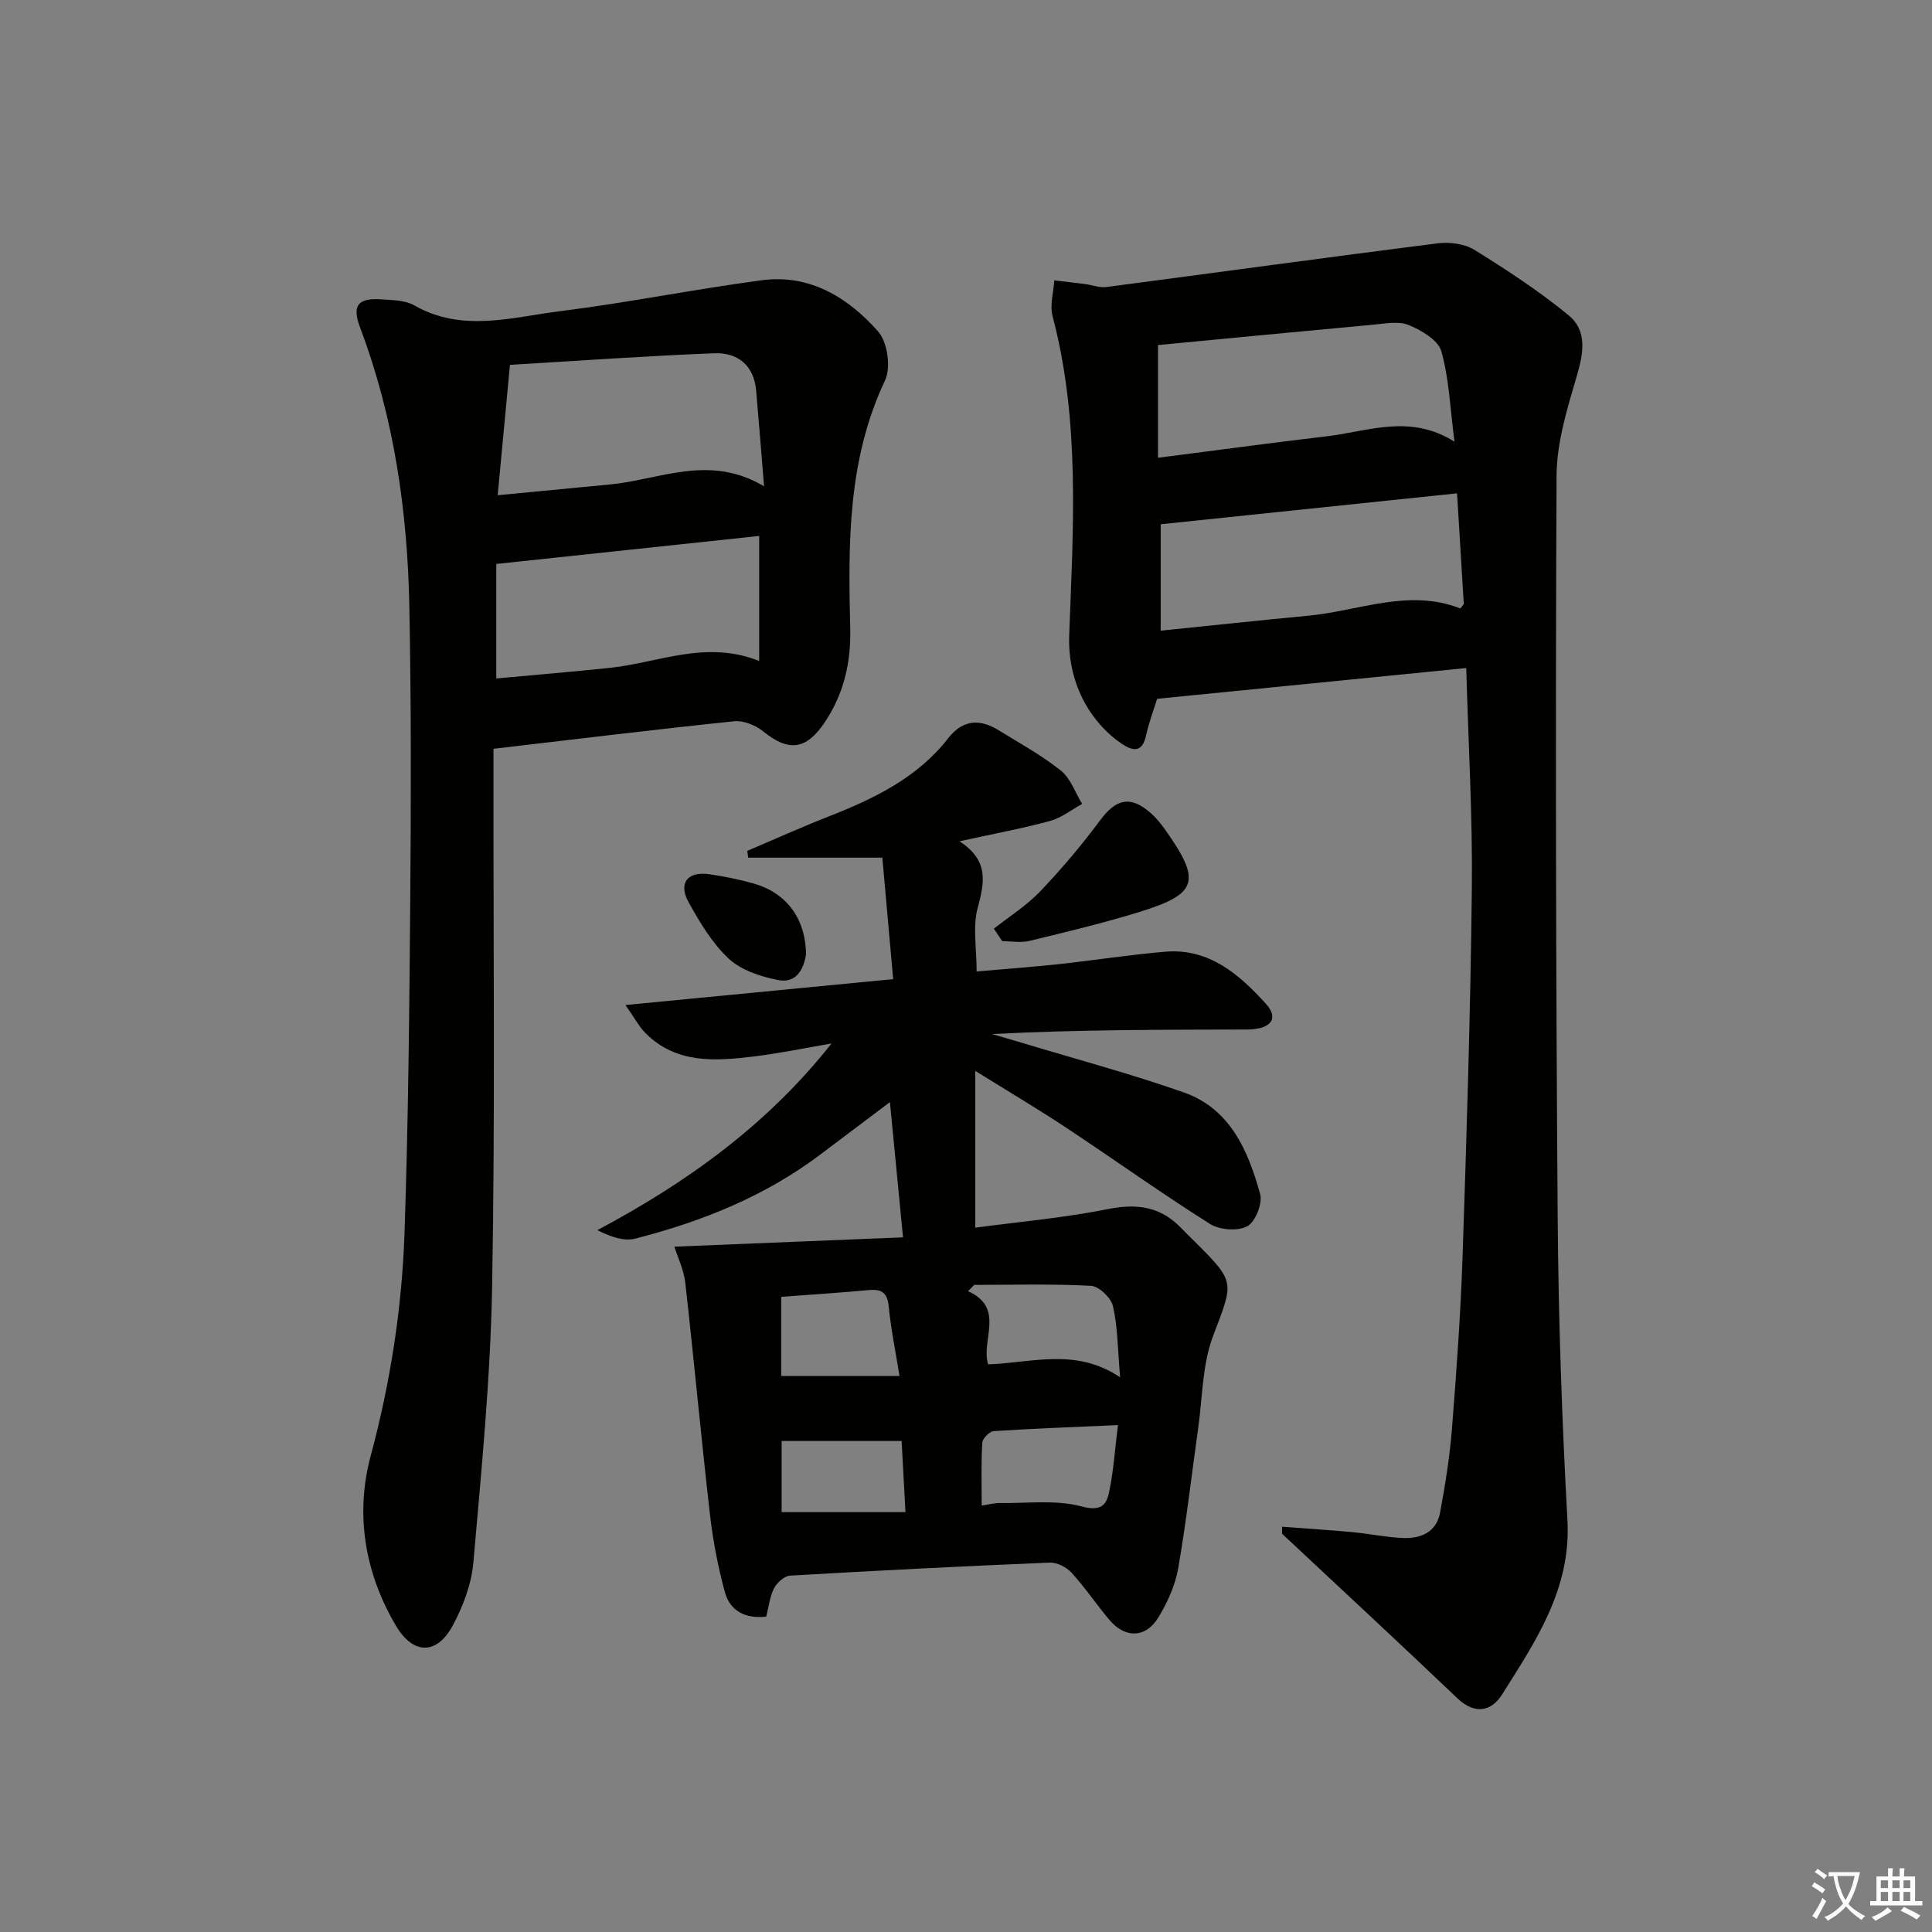 <svg enable-background="new 0 0 400 400" viewBox="0 0 400 400" xmlns="http://www.w3.org/2000/svg"><rect x="0" y="0" width="400" height="400" fill="#808080" stroke="none"/><path d="m377.9 391.2c-.2.3-.4.5-.6.8-.7-.6-1.4-1-2.2-1.5.2-.3.4-.5.5-.8.6.4 1.4.8 2.3 1.5zm-1.8 6.1c-.2-.2-.5-.4-.9-.6.4-.6.8-1.2 1.2-1.9s.7-1.3.9-1.9c.3.3.5.5.8.7-.7 1.3-1.4 2.6-2 3.7zm2.2-9c-.3.3-.5.5-.6.8-.6-.6-1.3-1.1-2-1.5.3-.3.5-.5.6-.7.6.5 1.3.9 2 1.4zm.3.2v-.9h2 4.5c-.3 1.3-.6 2.5-1 3.6s-.9 2.1-1.4 3c.4.5 1 1 1.6 1.4s1.2.8 1.9 1.1c-.3.2-.5.4-.8.8-.4-.3-1-.7-1.6-1.2s-1.2-1.1-1.6-1.6c-.5.6-1.1 1.1-1.7 1.6s-1.4.9-2.1 1.4c-.1-.3-.3-.5-.7-.8.6-.2 1.2-.5 1.9-1s1.4-1.1 2-1.8c-.5-.8-.9-1.6-1.2-2.5s-.6-2-.8-3.2c-.4.1-.7.1-1 .1zm2.5 2.7c.3 1 .7 1.7 1 2.2.3-.5.6-1.1 1-2s.6-1.9.9-3h-3.2-.4c.1.9.3 1.8.7 2.8z" fill="#fbfcfa"/><path d="m396.5 388.5v1.5 3.6h1.5v.9c-.4 0-1 0-1.7 0h-7.9c-.5 0-.9 0-1.2 0v-.9h1.3v-3.5c0-.7 0-1.2 0-1.6h2.4c0-.8 0-1.4 0-1.7h1c0 .3-.1.8-.1 1.7h1.5c0-.8 0-1.4 0-1.7h1c0 .3-.1.9-.1 1.7zm-8.2 9.2c-.2-.3-.5-.5-.8-.8.8-.3 1.4-.6 1.9-.9s1-.7 1.4-1.1c.3.3.6.5.9.8-1.6 1-2.8 1.6-3.4 2zm2.6-6.8v-1.6h-1.5v1.6zm0 2.7v-1.9h-1.5v1.9zm2.4-2.7v-1.6h-1.5v1.6zm0 2.7v-1.9h-1.5v1.9zm.2 2 .7-.8c.4.2.9.5 1.6.8s1.3.7 1.8 1c-.3.3-.5.6-.8.8-.4-.3-1.5-1-3.3-1.8zm2-4.7v-1.6h-1.4v1.6zm0 2.7v-1.9h-1.4v1.9z" fill="#fbfcfa"/><g fill="#010100"><path d="m154.72 176.16c5.62-2.39 11.19-4.9 16.87-7.13 9.37-3.68 18.32-7.97 24.7-16.16 3-3.85 6.49-4.12 10.41-1.71 4.39 2.7 8.95 5.2 12.95 8.39 2.02 1.61 2.96 4.55 4.4 6.89-2.21 1.21-4.29 2.89-6.65 3.53-5.73 1.56-11.6 2.64-18.75 4.21 6.23 4.04 5.14 8.63 3.75 13.87-1.03 3.87-.2 8.23-.2 13.08 5.71-.5 11.26-.9 16.79-1.49 7.43-.8 14.83-1.97 22.27-2.6 9.07-.76 15.33 4.72 20.83 10.78 2.79 3.08 1.03 5.32-3.96 5.33-17.49.04-34.98.02-52.75.94 2 .58 4 1.15 5.99 1.75 11.26 3.4 22.65 6.44 33.74 10.34 9.61 3.38 13.32 12.09 15.79 21.04.54 1.94-1 5.78-2.68 6.67-1.98 1.06-5.73.76-7.73-.5-10.12-6.39-19.87-13.37-29.85-19.98-5.77-3.82-11.74-7.35-18.73-11.7v32.47c8.99-1.21 18.39-2.03 27.58-3.87 5.97-1.19 10.8-.47 15.02 3.9.93.96 1.88 1.89 2.83 2.83 8.59 8.54 8.05 8.33 3.79 19.63-2.22 5.89-2.16 12.65-3.06 19.03-1.37 9.67-2.46 19.4-4.14 29.02-.61 3.5-2.2 7-4.05 10.07-2.64 4.4-6.94 4.48-10.24.54-2.67-3.19-5-6.67-7.8-9.73-1.04-1.14-3-2.14-4.5-2.08-17.93.74-35.86 1.65-53.77 2.7-1.18.07-2.71 1.45-3.31 2.61-.88 1.71-1.08 3.77-1.62 5.87-4.32.49-7.49-1.15-8.57-5.1-1.43-5.24-2.46-10.64-3.08-16.04-1.83-15.98-3.31-32.01-5.11-47.99-.3-2.68-1.57-5.25-2.26-7.46 16.27-.66 32.16-1.31 47.34-1.93-.99-10.24-1.85-19.16-2.71-28-4.7 3.54-9.56 7.19-14.42 10.86-11.47 8.65-24.53 13.88-38.31 17.4-2.31.59-5.02-.33-7.84-1.75 18.78-9.99 35.34-22 48.48-38.65-5.36.91-10.7 2.04-16.09 2.69-8 .96-16.06 1.58-22.46-4.87-1.31-1.32-2.2-3.06-4.12-5.78 19.02-1.84 36.76-3.55 55.43-5.36-.76-8.52-1.51-16.93-2.24-25.15-9.77 0-18.77 0-27.78 0-.05-.48-.12-.94-.18-1.41zm46.99 89.86c-.43.44-.86.87-1.29 1.31 7.79 3.5 2.6 10.11 4.16 15.15 9.25-.35 18.14-3.47 27.33 2.67-.51-5.91-.5-10.43-1.48-14.72-.39-1.72-2.89-4.12-4.53-4.21-8.04-.44-16.12-.2-24.19-.2zm-39.97 18.86h24.49c-.85-5.31-1.79-9.83-2.23-14.4-.28-2.9-1.51-3.63-4.16-3.38-5.91.55-11.84.92-18.1 1.4zm41.51 26.83c1.47-.22 2.6-.53 3.72-.52 5.68.08 11.63-.73 16.96.7 3.9 1.05 5.1-.19 5.67-2.84.95-4.41 1.23-8.97 1.86-14-9.29.42-17.52.71-25.73 1.25-.87.06-2.3 1.51-2.35 2.38-.27 4.26-.13 8.53-.13 13.03zm-16.58-13.37c-8.47 0-16.52 0-24.84 0v14.73h25.64c-.3-5.62-.56-10.36-.8-14.73z"/><path d="m265.45 316.09c4.81.36 9.63.67 14.44 1.11 3.47.32 6.91 1.05 10.38 1.22 3.8.19 7.12-1.11 7.89-5.29 1.05-5.69 1.98-11.42 2.44-17.18.94-11.93 1.81-23.88 2.21-35.83.85-25.43 1.65-50.88 1.92-76.32.16-14.93-.73-29.88-1.16-45.49-21.51 2.14-42.55 4.24-64 6.37-.7 2.27-1.71 4.88-2.29 7.58-.78 3.64-2.74 3.27-5.05 1.72-5.67-3.82-11.26-11.6-10.86-22.51.81-22.04 2.31-44.25-3.45-66.03-.6-2.27.21-4.92.36-7.39 2.14.26 4.27.49 6.41.77 1.45.19 2.93.79 4.33.61 22.87-2.99 45.71-6.15 68.59-9.05 2.49-.31 5.59.07 7.65 1.35 6.73 4.17 13.4 8.54 19.51 13.55 3.81 3.12 3.12 7.7 1.74 12.39-1.99 6.78-4.2 13.85-4.24 20.8-.24 51.13-.14 102.27.23 153.4.15 20.95.87 41.92 2.02 62.84.79 14.27-6.58 25.08-13.55 36.14-2.18 3.46-5.6 4.22-9.22.77-12.02-11.45-24.2-22.73-36.32-34.08 0-.49.01-.97.02-1.45zm-25.14-185.52c10.6-1.08 20.64-2.15 30.68-3.11 10.41-.99 20.65-5.66 31.32-1.5.09.03.36-.43.75-.89-.45-7.37-.91-14.96-1.39-22.93-20.62 2.15-40.82 4.26-61.36 6.4zm60.83-39.12c-.92-7.01-1.12-13.07-2.73-18.73-.66-2.31-4.12-4.34-6.74-5.42-2.12-.87-4.93-.3-7.4-.07-14.95 1.37-29.89 2.82-44.52 4.21v23.34c12-1.54 23.47-3.1 34.96-4.45 8.56-1.01 17.2-4.7 26.43 1.12z"/><path d="m102.17 155.03v5.75c-.04 35.16.35 70.32-.28 105.47-.34 19.09-2.22 38.17-3.88 57.21-.39 4.48-2.12 9.11-4.28 13.1-3.33 6.14-8.21 6.04-11.78-.01-6.46-10.94-8.43-23.1-5.21-35.1 4.09-15.22 6.48-30.58 7.01-46.19.8-23.46 1.01-46.94 1.2-70.41.16-19.78.18-39.58-.2-59.36-.39-19.7-3.17-39.05-10.18-57.62-1.73-4.59-.54-6.22 4.38-5.89 2.31.16 4.92.16 6.82 1.24 9.91 5.68 20.15 2.46 30.17 1.21 13.98-1.75 27.82-4.55 41.78-6.41 9.94-1.32 17.9 3.59 24.1 10.63 1.94 2.2 2.67 7.47 1.41 10.13-7.79 16.47-7.62 33.88-7.2 51.38.17 7.05-1.34 13.5-5.27 19.38-3.85 5.75-7.49 6.16-12.77 1.87-1.57-1.27-4.07-2.28-6-2.08-16.33 1.69-32.64 3.69-49.82 5.7zm56.02-54.34c-.61-7.43-1.09-13.65-1.64-19.85-.47-5.23-3.85-7.89-8.65-7.7-14.15.55-28.28 1.57-42.32 2.4-.88 9.36-1.66 17.67-2.54 26.99 8.19-.79 15.73-1.52 23.27-2.23 10.32-.98 20.54-6.38 31.88.39zm-55.44 39.78c8.09-.75 15.82-1.39 23.53-2.2 10.06-1.06 19.87-5.83 30.9-1.42 0-8.87 0-17.18 0-25.89-18.2 1.94-36.13 3.85-54.43 5.8z"/><path d="m205.77 192.27c3.22-2.54 6.77-4.77 9.57-7.7 4.42-4.63 8.59-9.56 12.41-14.71 3.35-4.52 6.33-5.23 10.58-1.45 1.1.98 2.05 2.17 2.91 3.38 7.49 10.56 6.78 13.25-5.11 16.95-7.56 2.35-15.29 4.19-22.99 6.06-1.78.43-3.75.06-5.64.06-.58-.86-1.15-1.72-1.73-2.59z"/><path d="m166.89 197.51c-.48 3.09-1.96 6.18-5.87 5.39-3.58-.72-7.57-2.03-10.14-4.42-3.43-3.19-5.99-7.49-8.3-11.66-2.22-3.99-.23-6.48 4.29-5.82 3.09.45 6.19 1.08 9.2 1.93 6.77 1.95 10.67 7.19 10.82 14.58z"/></g></svg>